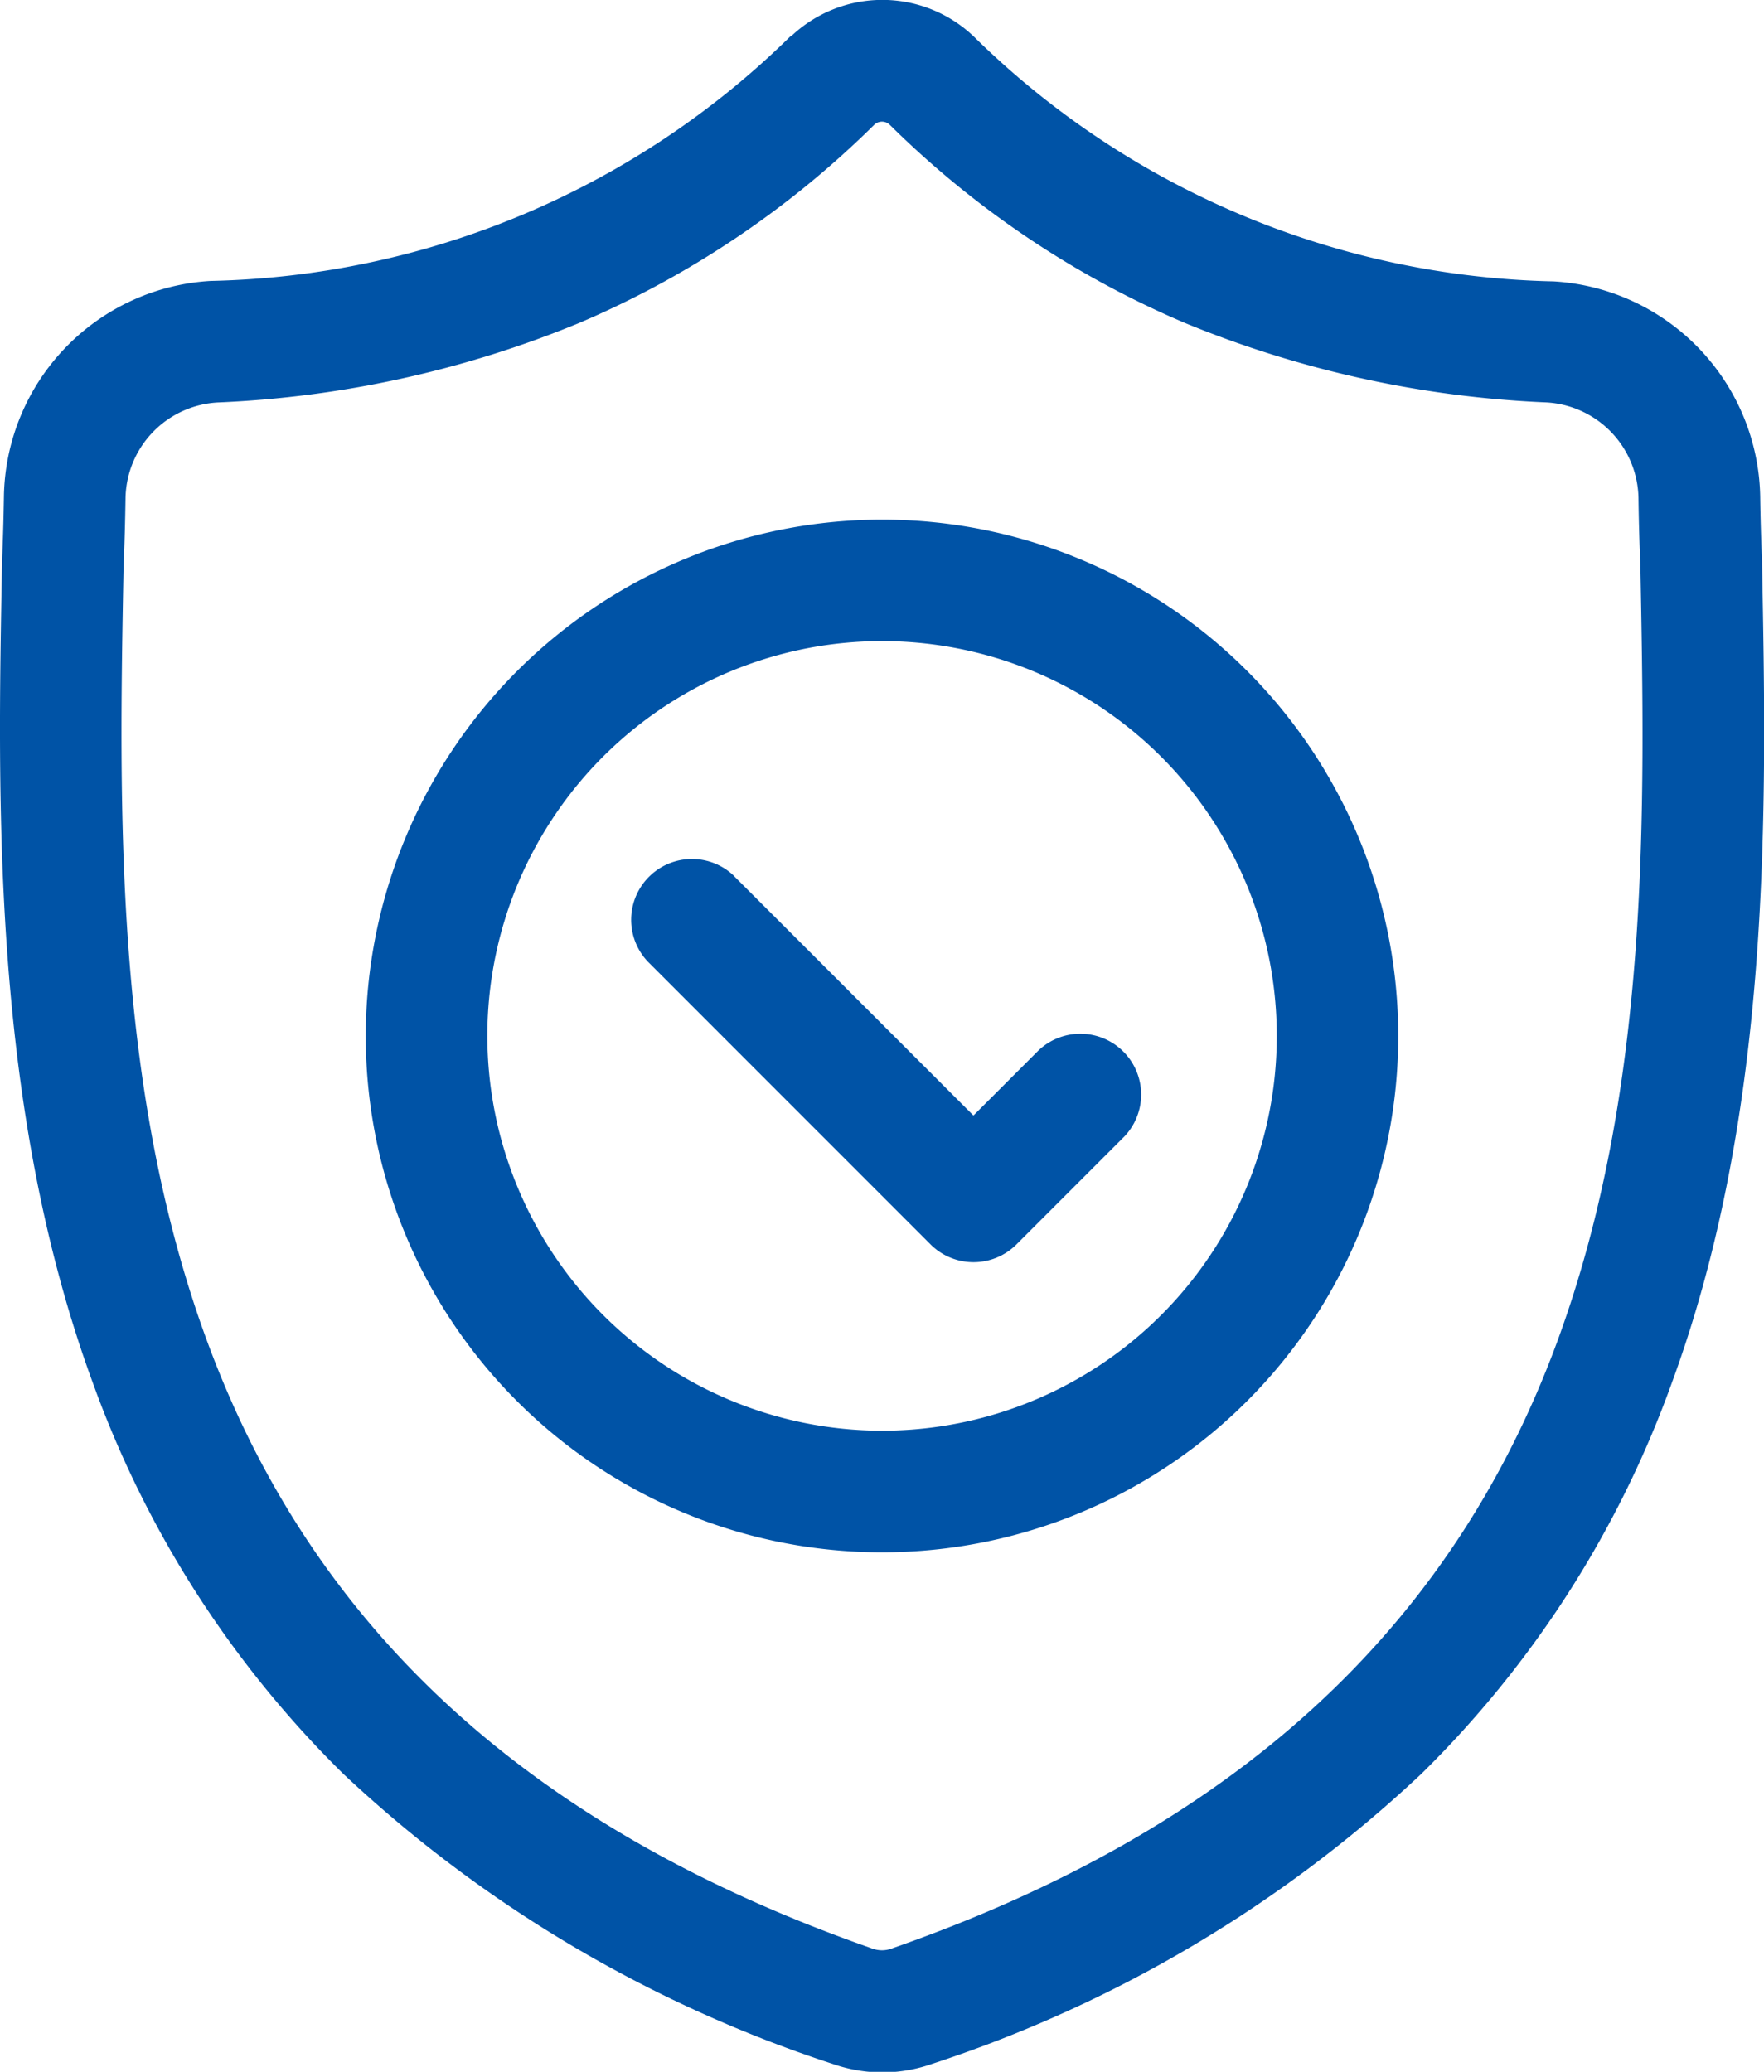 <svg id="surface1" xmlns="http://www.w3.org/2000/svg" width="27.39" height="32.164" viewBox="0 0 27.39 32.164">
  <path id="Path_3" data-name="Path 3" d="M.032,8.726V8.7c.014-.309.023-.636.029-1a3.409,3.409,0,0,1,3.21-3.34,13.228,13.228,0,0,0,9-3.795L12.3.547a2.058,2.058,0,0,1,2.8,0l.021.02a13.229,13.229,0,0,0,9,3.8,3.409,3.409,0,0,1,3.21,3.34c.005.361.015.688.029,1v.058c.072,3.771.161,8.464-1.409,12.724a16.2,16.2,0,0,1-3.886,6.053,20.327,20.327,0,0,1-7.6,4.5,2.355,2.355,0,0,1-.312.085,2.3,2.3,0,0,1-.905,0,2.362,2.362,0,0,1-.313-.085,20.341,20.341,0,0,1-7.6-4.5,16.22,16.22,0,0,1-3.886-6.054C-.129,17.206-.04,12.5.032,8.726Zm3.186,12.1c1.656,4.49,5.036,7.573,10.334,9.426a.474.474,0,0,0,.06.016.424.424,0,0,0,.166,0,.47.47,0,0,0,.059-.016c5.3-1.849,8.686-4.931,10.341-9.421C25.625,16.9,25.543,12.6,25.471,8.8V8.774c-.015-.327-.025-.669-.03-1.045a1.515,1.515,0,0,0-1.428-1.483A16.559,16.559,0,0,1,18.392,5.01a14.7,14.7,0,0,1-4.58-3.077.174.174,0,0,0-.234,0A14.71,14.71,0,0,1,9,5.01,16.56,16.56,0,0,1,3.377,6.247,1.515,1.515,0,0,0,1.949,7.73c-.006.378-.015.72-.03,1.044C1.847,12.579,1.767,16.891,3.218,20.826Zm0,0" transform="translate(0 0.001)" fill="#0053a6"/>
  <path id="Path_4" data-name="Path 4" d="M98.414,128.41a8.016,8.016,0,1,1-8.016,8.016A8.025,8.025,0,0,1,98.414,128.41Zm0,14.144a6.129,6.129,0,1,0-6.128-6.129A6.135,6.135,0,0,0,98.414,142.554Zm0,0" transform="translate(-84.719 -120.343)" fill="#0053a6"/>
  <path id="Path_5" data-name="Path 5" d="M155.284,212.268l3.723,3.723,1.011-1.011a.944.944,0,0,1,1.335,1.334l-1.678,1.678a.944.944,0,0,1-1.334,0l-4.391-4.391a.944.944,0,0,1,1.335-1.334Zm0,0" transform="translate(-143.892 -198.673)" fill="#0053a6"/>
</svg>
